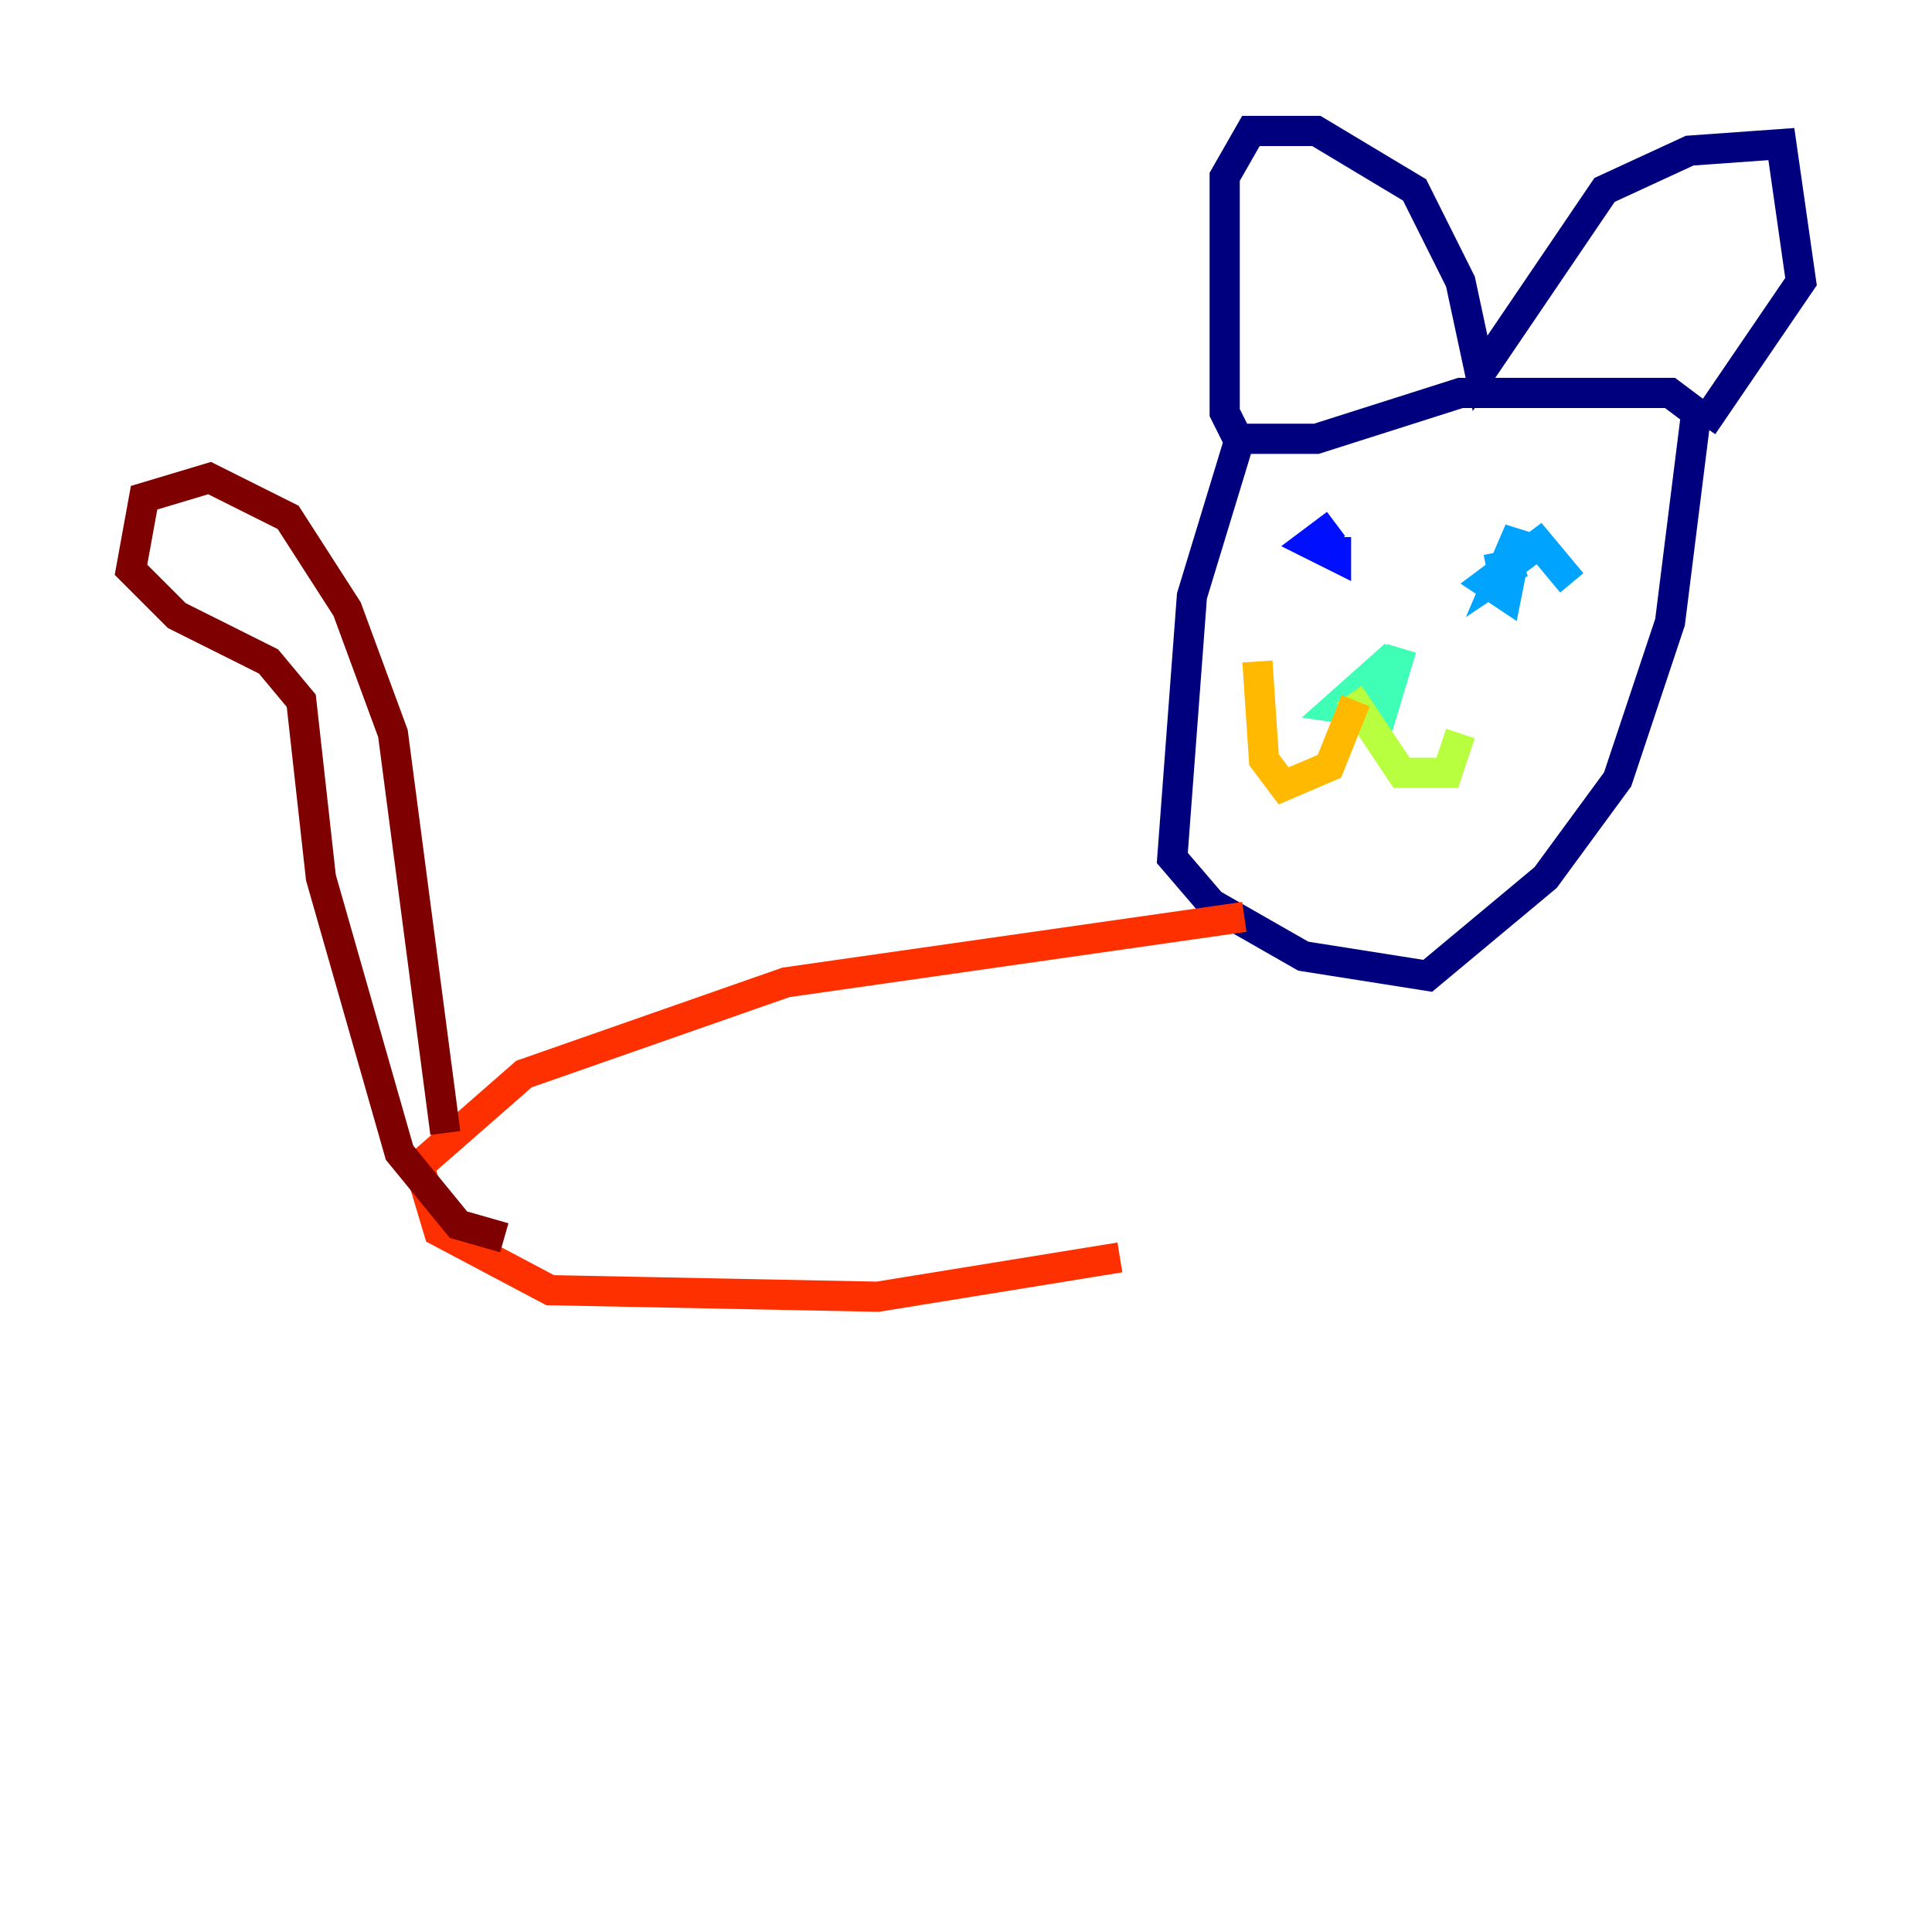 <?xml version="1.0" encoding="utf-8" ?>
<svg baseProfile="tiny" height="128" version="1.2" viewBox="0,0,128,128" width="128" xmlns="http://www.w3.org/2000/svg" xmlns:ev="http://www.w3.org/2001/xml-events" xmlns:xlink="http://www.w3.org/1999/xlink"><defs /><polyline fill="none" points="82.007,29.505 78.969,39.485 77.668,56.841 80.271,59.878 86.346,63.349 94.59,64.651 102.4,58.142 107.173,51.634 110.644,41.22 112.38,27.336 110.644,26.034 96.759,26.034 87.214,29.071 82.007,29.071 81.139,27.336 81.139,11.715 82.875,8.678 87.214,8.678 93.722,12.583 96.759,18.658 98.061,24.732 106.305,12.583 111.946,9.98 118.02,9.546 119.322,18.658 112.814,28.203" stroke="#00007f" stroke-width="2" /><polyline fill="none" points="88.515,34.712 86.78,36.014 88.515,36.881 88.515,35.58" stroke="#0010ff" stroke-width="2" /><polyline fill="none" points="104.136,38.617 101.966,36.014 98.495,38.617 99.797,39.485 100.664,35.146 99.363,38.183 100.664,37.315 98.495,37.749" stroke="#00a4ff" stroke-width="2" /><polyline fill="none" points="92.42,43.39 88.515,46.861 91.552,47.295 92.854,42.956" stroke="#3fffb7" stroke-width="2" /><polyline fill="none" points="89.383,45.993 92.854,51.2 95.891,51.2 96.759,48.597" stroke="#b7ff3f" stroke-width="2" /><polyline fill="none" points="89.817,46.427 88.081,50.766 85.044,52.068 83.742,50.332 83.308,43.824" stroke="#ffb900" stroke-width="2" /><polyline fill="none" points="82.441,60.746 52.068,65.085 34.712,71.159 27.77,77.234 29.071,81.573 36.447,85.478 58.142,85.912 74.197,83.308" stroke="#ff3000" stroke-width="2" /><polyline fill="none" points="29.505,75.064 26.034,48.597 22.997,40.352 19.091,34.278 13.885,31.675 9.546,32.976 8.678,37.749 11.715,40.786 17.79,43.824 19.959,46.427 21.261,58.142 26.468,76.366 30.373,81.139 33.41,82.007" stroke="#7f0000" stroke-width="2" /></svg>